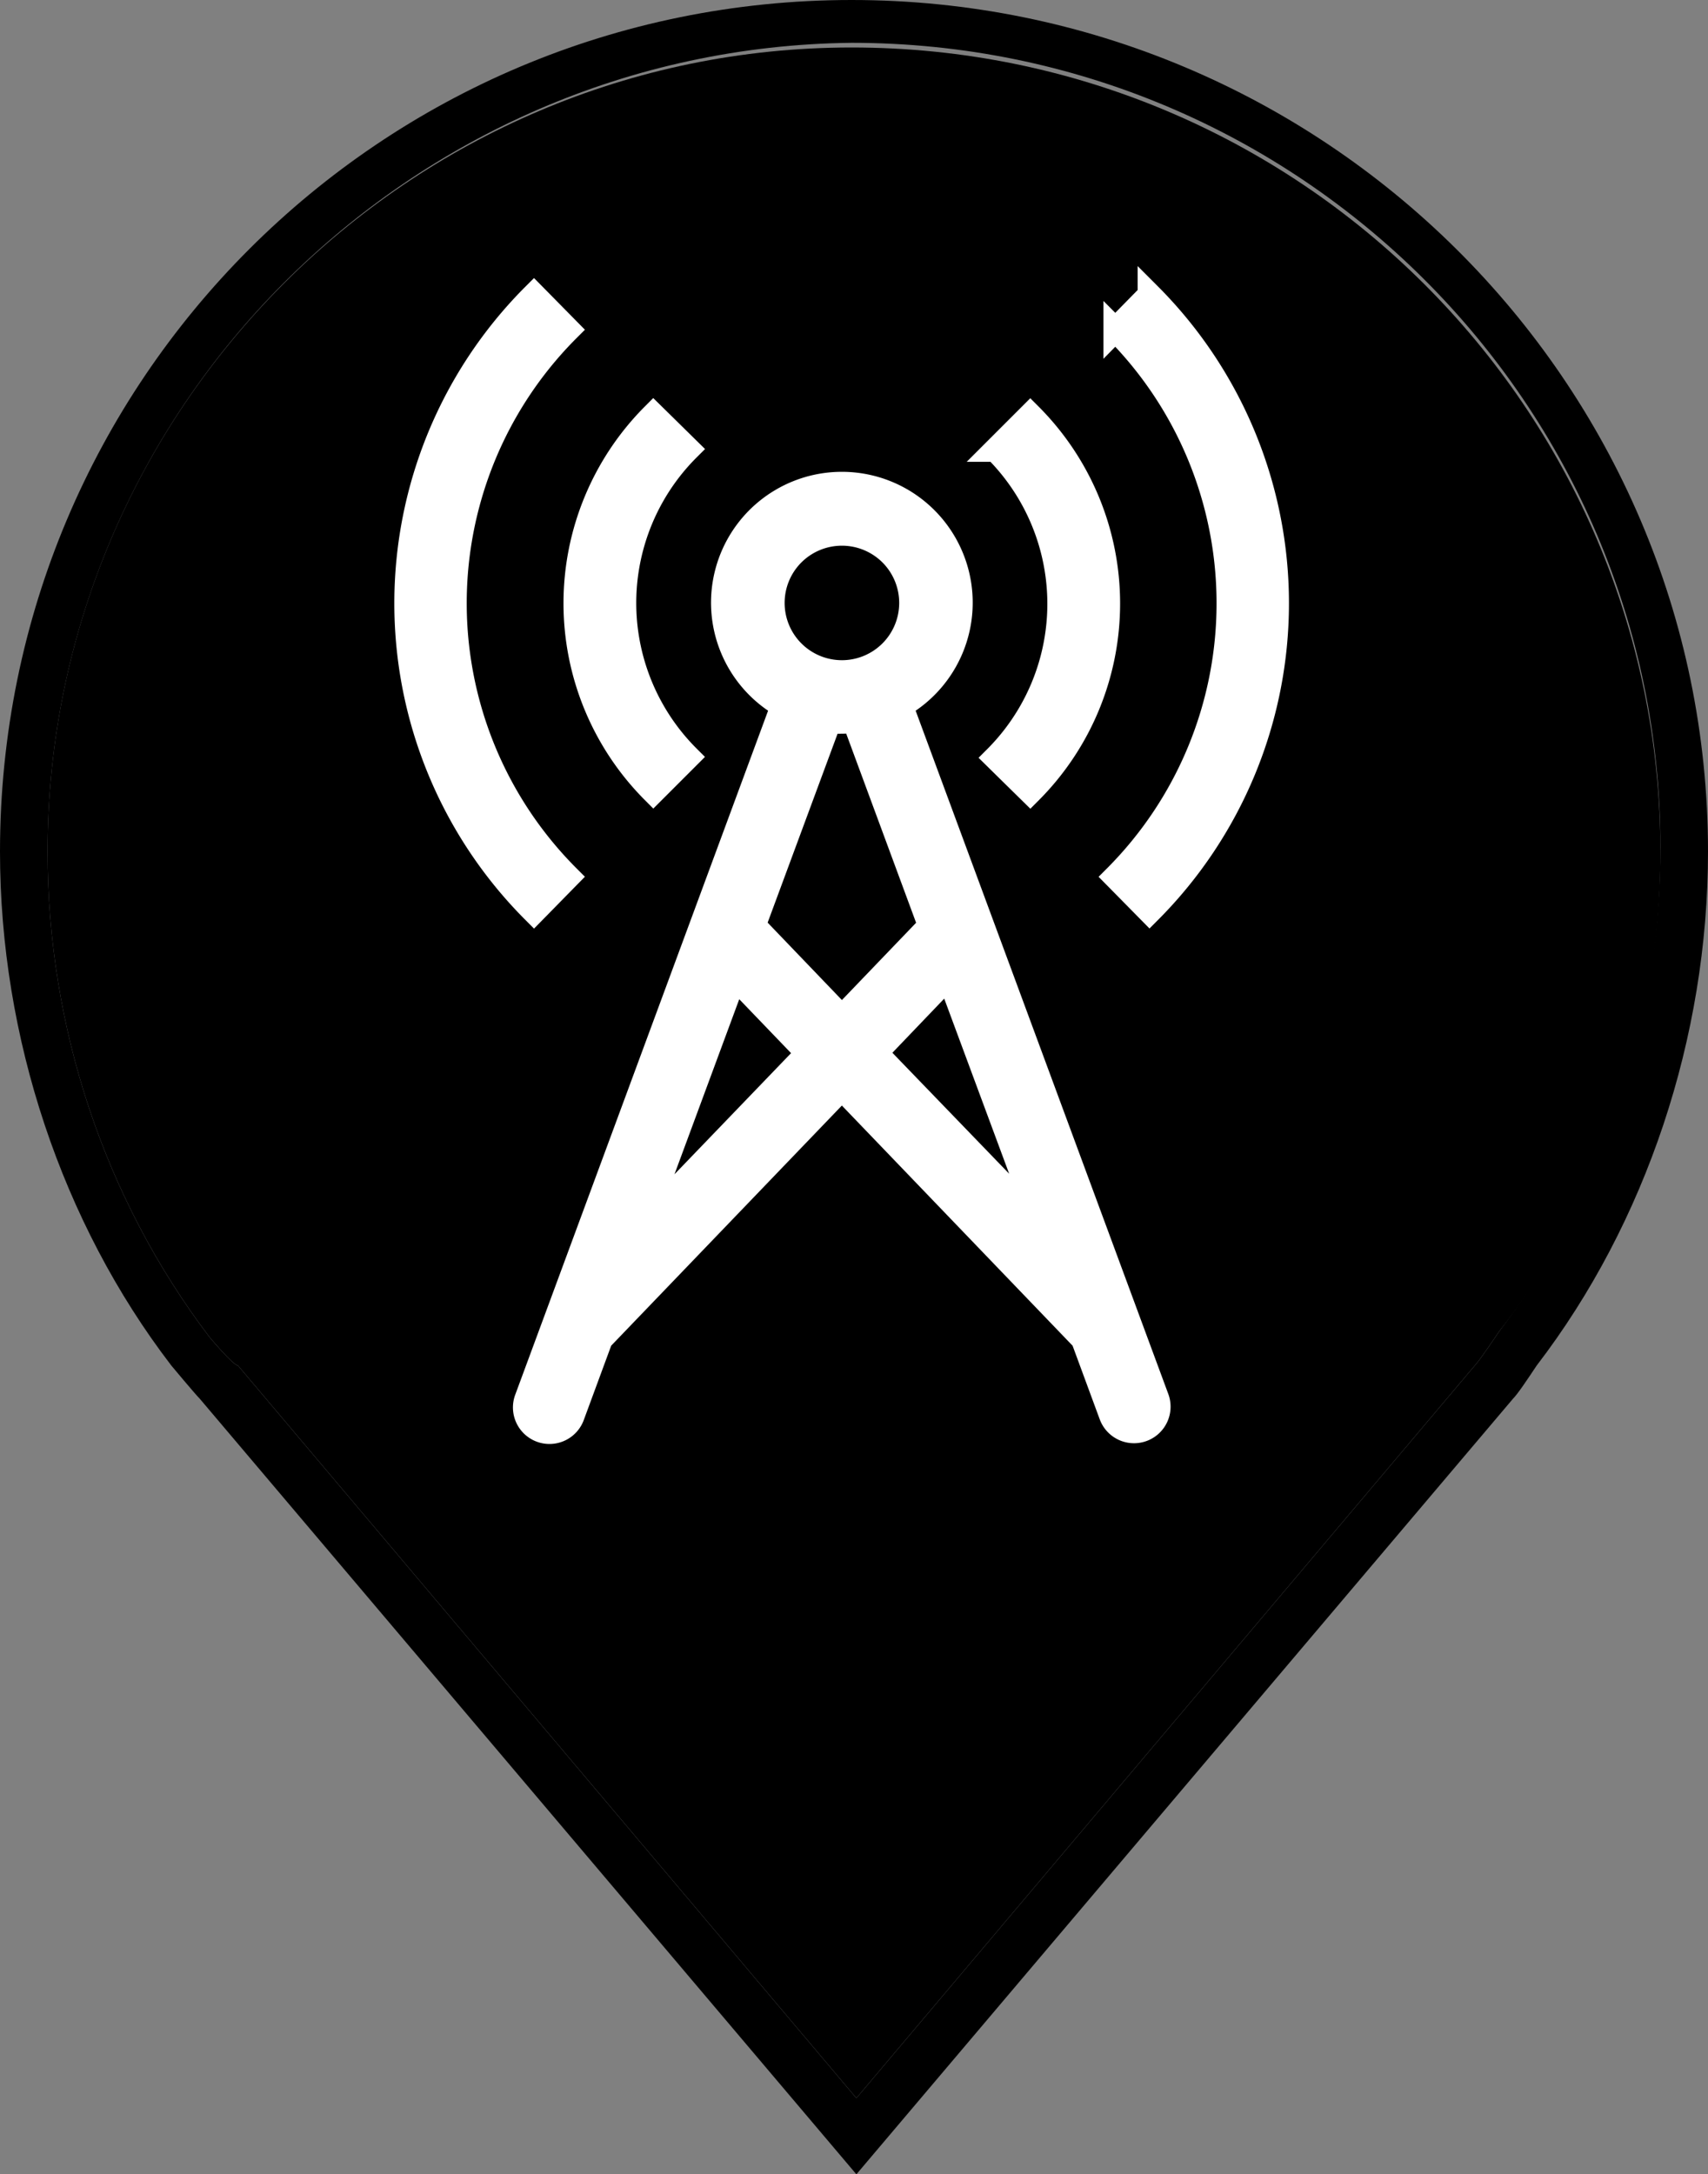 <?xml version="1.0" encoding="utf-8"?>
<!-- Generator: Adobe Illustrator 27.2.0, SVG Export Plug-In . SVG Version: 6.00 Build 0)  -->
<svg version="1.1" id="Layer_1" xmlns="http://www.w3.org/2000/svg" xmlns:xlink="http://www.w3.org/1999/xlink" x="0px"
     y="0px"
     viewBox="0 0 35.9 45.7" style="enable-background:new 0 0 35.9 45.7;" xml:space="preserve">
 <rect x="0" y="0" width="35.9" height="45.7" fill="#808080" stroke="none"/>
 <style>
        .st2, .st3 {
            transition: filter 0.3s ease;
        }
        .st2:hover {
            filter: brightness(80%); /* Reduces brightness to 80%, making the color darker */
        }
    </style>
    <g id="Group_1082" transform="translate(-125 -203.802)">
	<path class="st2" d="M159.9,221.7c0-9.3-7.6-16.9-17-16.9c-9.3,0-16.9,7.6-16.9,16.9c0,3.7,1.2,7.3,3.4,10.2c0,0,0.5,0.6,0.6,0.6
		l13,15.4l13-15.4c0.1-0.1,0.5-0.7,0.5-0.7C158.7,229,159.9,225.4,159.9,221.7z"/>
        <g id="noun-antenna-1210551" transform="translate(118.912 206.37)">
                <path id="Path_477" data-name="Path 477"
                      d="M30,13.37a5.608,5.608,0,0,0,0,7.922l.732-.732a4.573,4.573,0,0,1,0-6.47Z"
                      transform="translate(-10.18 -7.219)" fill="#fff" stroke="#fff" stroke-width="0.5"/>
            <path id="Path_478" data-name="Path 478"
                  d="M63.212,21.312a5.608,5.608,0,0,0,0-7.922l-.732.732a4.573,4.573,0,0,1,0,6.47Z"
                  transform="translate(-35.469 -7.234)" fill="#fff" stroke="#fff" stroke-width="0.5"/>
            <path id="Path_479" data-name="Path 479"
                  d="M18.03,15.861a8.131,8.131,0,0,1,0-11.5l-.719-.73a9.166,9.166,0,0,0,0,12.963Z"
                  transform="translate(0 0)" fill="#fff" stroke="#fff" stroke-width="0.5"/>
            <path id="Path_480" data-name="Path 480"
                  d="M72.939,3.63l-.719.732a8.142,8.142,0,0,1,0,11.5l.719.73a9.177,9.177,0,0,0,0-12.963Z"
                  transform="translate(-42.689 0)" fill="#fff" stroke="#fff" stroke-width="0.5"/>
            <path id="Path_481" data-name="Path 481"
                  d="M37.073,38.867a.518.518,0,0,0,.487-.7L32.18,23.617a2.5,2.5,0,1,0-2.492,0l-5.38,14.554a.518.518,0,1,0,.971.36l.59-1.6,5.065-5.272L36,36.932l.59,1.6A.518.518,0,0,0,37.073,38.867ZM29.9,20.434a1.457,1.457,0,0,1,2.07,0h0a1.454,1.454,0,1,1-2.07,0Zm1.035,3.52a2.515,2.515,0,0,0,.259-.016l1.589,4.3-1.848,1.925-1.85-1.928,1.592-4.3a2.511,2.511,0,0,0,.259.013ZM26.766,34.5l1.915-5.176,1.532,1.594Zm4.883-3.589,1.532-1.6L35.1,34.486Z"
                  transform="translate(-7.151 -11.351)" fill="#fff" stroke="#fff" stroke-width="0.5"/>
            </g>
</g>
    <path class="st3" d="M18,45.7L4.2,29.4c-0.1-0.1-0.6-0.7-0.6-0.7C1.3,25.7,0,21.8,0,17.9C0,8,8,0,17.9,0c9.9,0,18,8,18,17.9
	c0,3.9-1.3,7.8-3.6,10.8c-0.2,0.3-0.4,0.6-0.5,0.7L18,45.7z M4.4,28.1c0,0,0.5,0.6,0.6,0.6l13,15.4l13-15.4c0.1-0.1,0.5-0.7,0.5-0.7
	c2.2-2.9,3.4-6.5,3.4-10.2c0-9.3-7.6-16.9-17-16.9C8.6,1,1,8.6,1,17.9C1,21.6,2.2,25.2,4.4,28.1L4.4,28.1z"/>
</svg>
